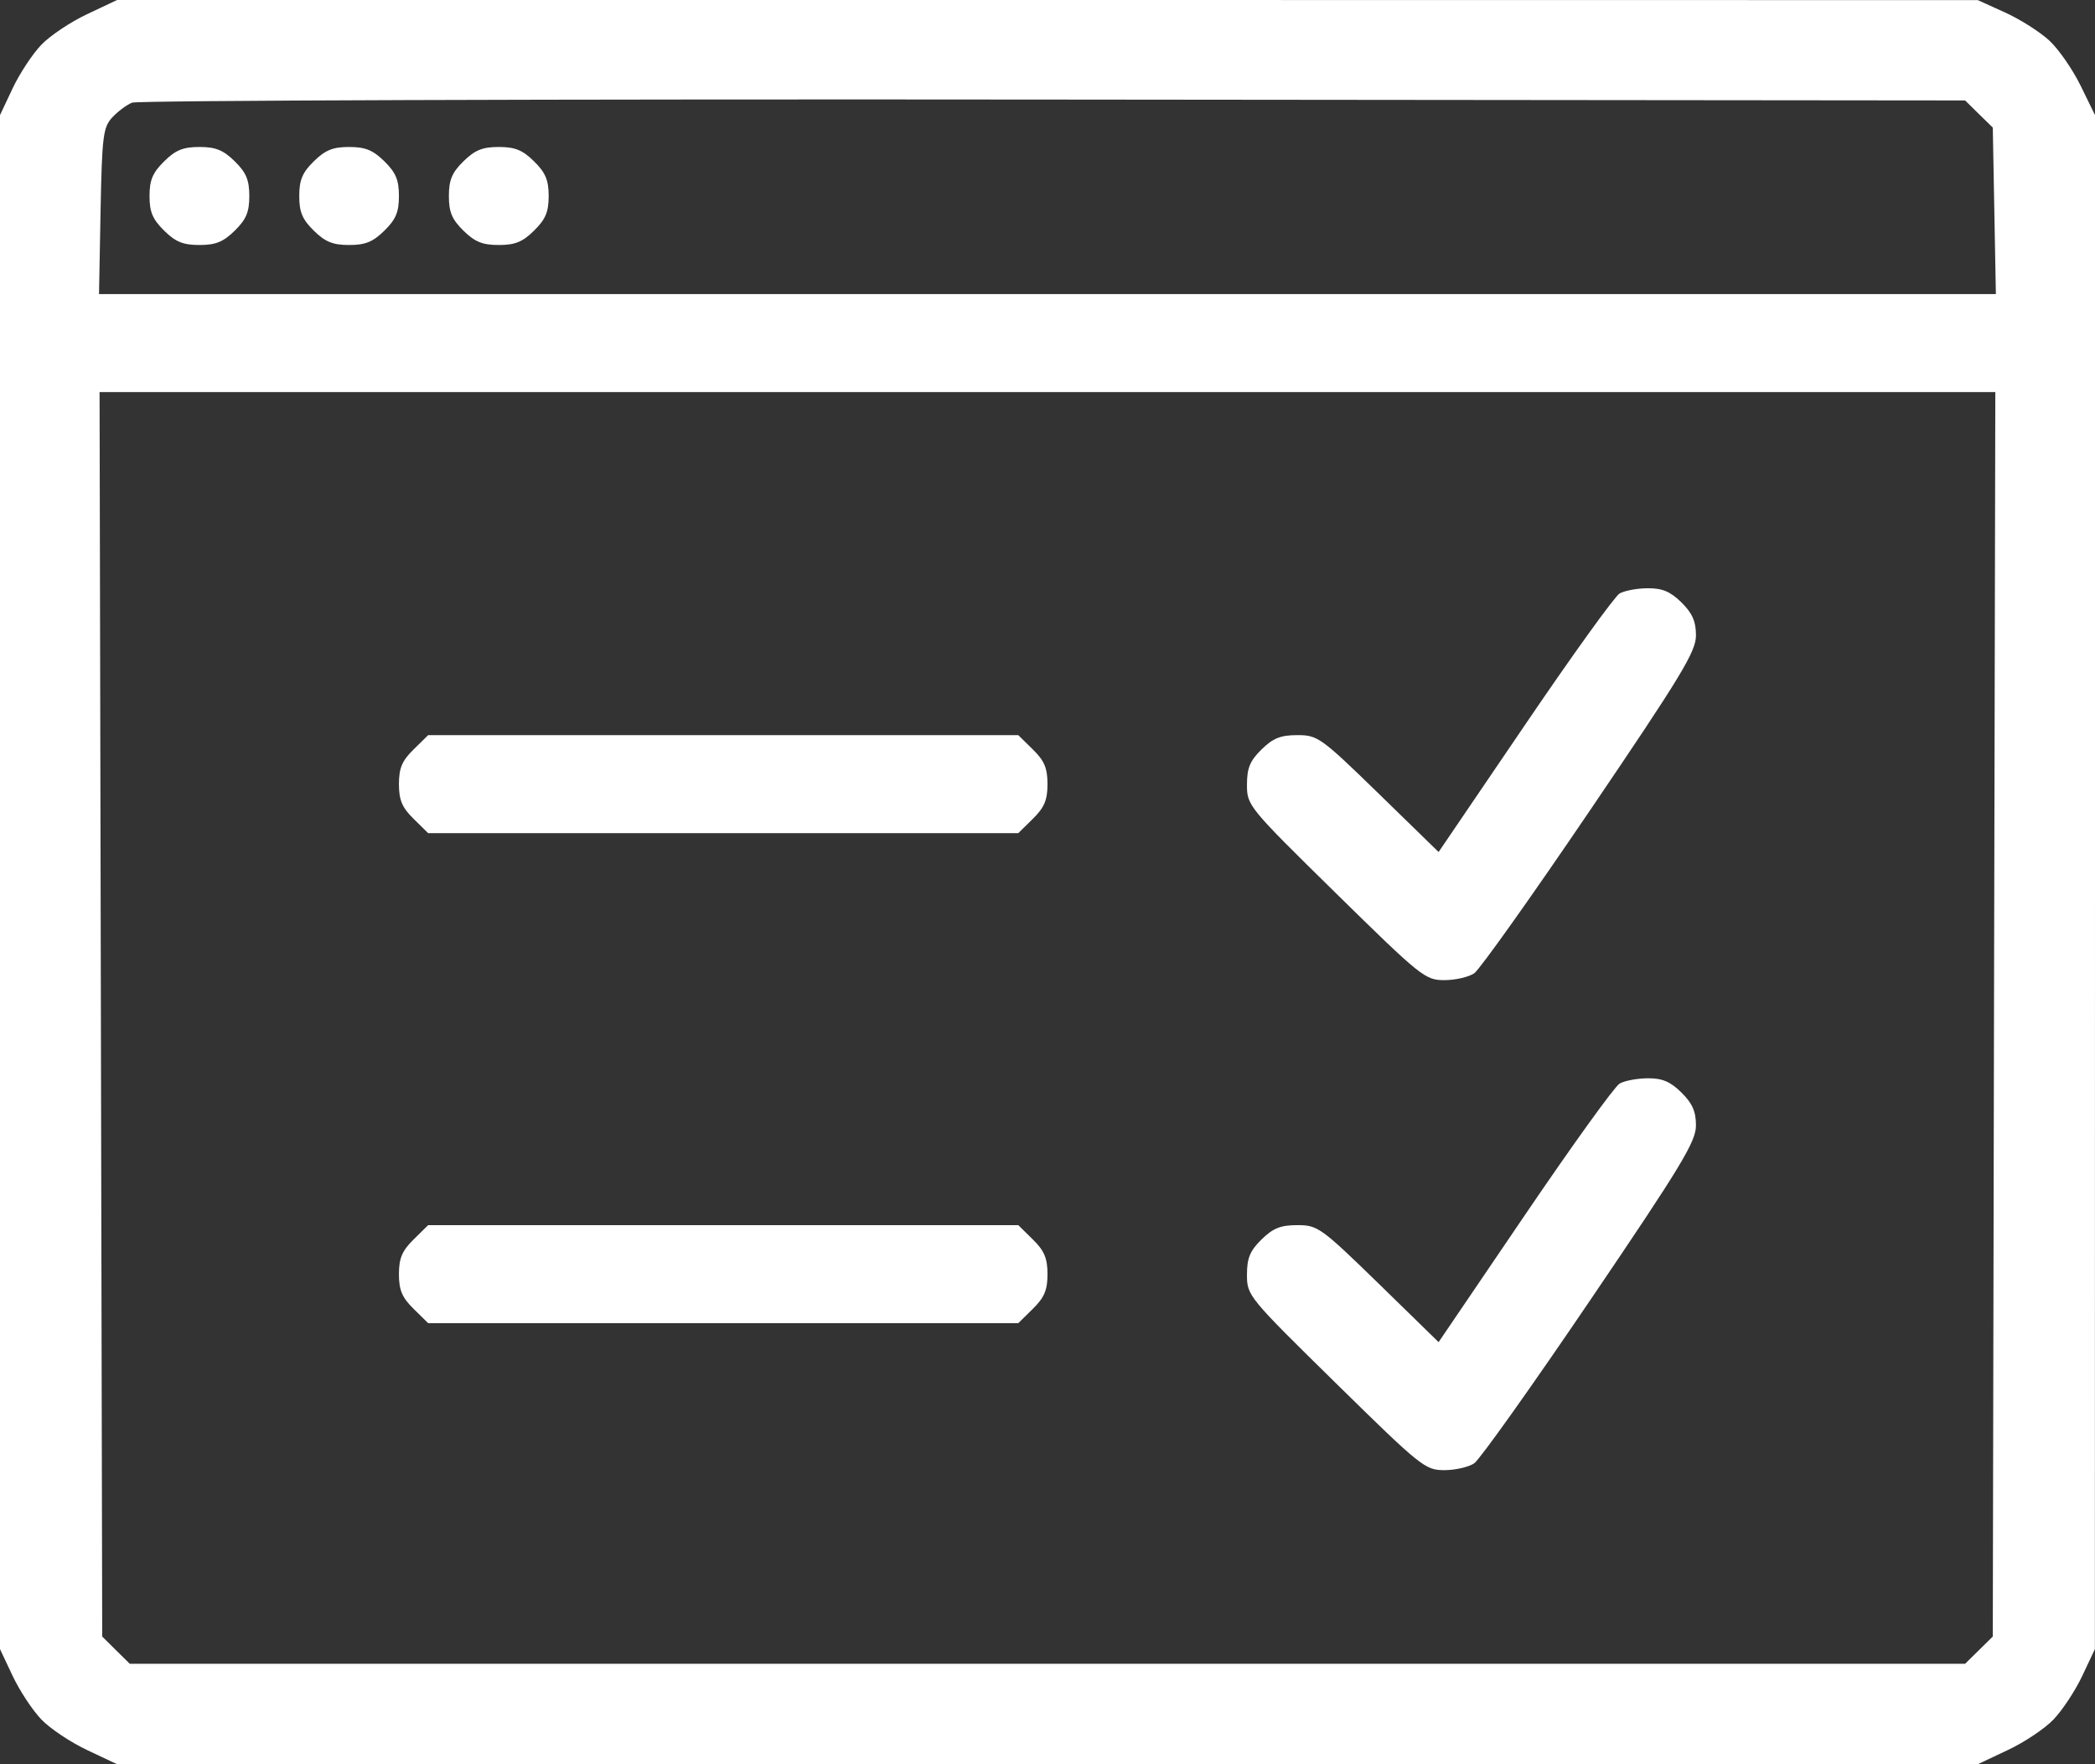 <svg width="19" height="16" viewBox="0 0 19 16" fill="none" xmlns="http://www.w3.org/2000/svg">
<rect x="0" y="0" width="19" height="16" fill="#333333" stroke="none"/>
<path fill-rule="evenodd" clip-rule="evenodd" d="M0.791 0.128C0.642 0.198 0.454 0.323 0.375 0.406C0.296 0.488 0.179 0.665 0.115 0.8L0 1.044V8V14.956L0.115 15.2C0.179 15.335 0.296 15.512 0.375 15.594C0.454 15.677 0.642 15.802 0.791 15.872L1.062 16H9.5H17.937L18.208 15.872C18.358 15.802 18.545 15.677 18.624 15.594C18.703 15.512 18.82 15.335 18.884 15.2L18.999 14.956L19 8L19 1.044L18.87 0.778C18.798 0.631 18.671 0.447 18.587 0.369C18.503 0.291 18.323 0.176 18.186 0.114L17.937 0.001L9.5 0L1.062 0L0.791 0.128ZM17.947 1.034L18.073 1.157L18.087 1.912L18.101 2.667H9.5H0.898L0.912 1.916C0.925 1.238 0.935 1.155 1.017 1.066C1.067 1.012 1.148 0.951 1.198 0.931C1.248 0.911 5.008 0.898 9.555 0.903L17.822 0.911L17.947 1.034ZM1.489 1.463C1.385 1.565 1.356 1.633 1.356 1.778C1.356 1.923 1.385 1.99 1.489 2.092C1.592 2.194 1.661 2.222 1.809 2.222C1.956 2.222 2.025 2.194 2.129 2.092C2.233 1.99 2.261 1.923 2.261 1.778C2.261 1.633 2.233 1.565 2.129 1.463C2.025 1.361 1.956 1.333 1.809 1.333C1.661 1.333 1.592 1.361 1.489 1.463ZM2.846 1.463C2.742 1.565 2.714 1.633 2.714 1.778C2.714 1.923 2.742 1.99 2.846 2.092C2.95 2.194 3.019 2.222 3.166 2.222C3.313 2.222 3.382 2.194 3.486 2.092C3.59 1.99 3.618 1.923 3.618 1.778C3.618 1.633 3.59 1.565 3.486 1.463C3.382 1.361 3.313 1.333 3.166 1.333C3.019 1.333 2.95 1.361 2.846 1.463ZM4.203 1.463C4.099 1.565 4.071 1.633 4.071 1.778C4.071 1.923 4.099 1.99 4.203 2.092C4.307 2.194 4.376 2.222 4.523 2.222C4.671 2.222 4.74 2.194 4.843 2.092C4.947 1.99 4.976 1.923 4.976 1.778C4.976 1.633 4.947 1.565 4.843 1.463C4.74 1.361 4.671 1.333 4.523 1.333C4.376 1.333 4.307 1.361 4.203 1.463ZM18.084 9.199L18.073 14.842L17.947 14.966L17.822 15.089H9.5H1.177L1.052 14.966L0.927 14.842L0.915 9.199L0.903 3.556H9.5H18.096L18.084 9.199ZM14.689 5.382C14.644 5.408 14.257 5.946 13.828 6.578L13.047 7.727L12.503 7.197C11.979 6.687 11.95 6.667 11.766 6.667C11.614 6.667 11.546 6.694 11.441 6.797C11.336 6.9 11.309 6.966 11.309 7.117C11.309 7.306 11.321 7.32 12.114 8.099C12.888 8.859 12.925 8.889 13.099 8.889C13.198 8.889 13.32 8.861 13.37 8.827C13.42 8.792 13.893 8.127 14.421 7.348C15.251 6.124 15.381 5.909 15.381 5.763C15.381 5.635 15.348 5.561 15.249 5.463C15.148 5.364 15.075 5.334 14.943 5.335C14.848 5.335 14.734 5.357 14.689 5.382ZM3.751 6.797C3.647 6.898 3.618 6.966 3.618 7.111C3.618 7.256 3.647 7.324 3.751 7.426L3.883 7.556H6.559H9.235L9.367 7.426C9.471 7.324 9.5 7.256 9.5 7.111C9.5 6.966 9.471 6.898 9.367 6.797L9.235 6.667H6.559H3.883L3.751 6.797ZM14.689 9.827C14.644 9.852 14.257 10.39 13.828 11.022L13.047 12.172L12.503 11.641C11.979 11.131 11.95 11.111 11.766 11.111C11.614 11.111 11.546 11.138 11.441 11.241C11.336 11.344 11.309 11.41 11.309 11.562C11.309 11.75 11.321 11.764 12.114 12.543C12.888 13.303 12.925 13.333 13.099 13.333C13.198 13.333 13.32 13.305 13.37 13.271C13.42 13.237 13.893 12.572 14.421 11.793C15.251 10.569 15.381 10.353 15.381 10.207C15.381 10.079 15.348 10.006 15.249 9.908C15.148 9.809 15.075 9.778 14.943 9.779C14.848 9.78 14.734 9.801 14.689 9.827ZM3.751 11.241C3.647 11.343 3.618 11.411 3.618 11.556C3.618 11.7 3.647 11.768 3.751 11.87L3.883 12H6.559H9.235L9.367 11.87C9.471 11.768 9.5 11.7 9.5 11.556C9.5 11.411 9.471 11.343 9.367 11.241L9.235 11.111H6.559H3.883L3.751 11.241Z" fill="white"/>
</svg>
